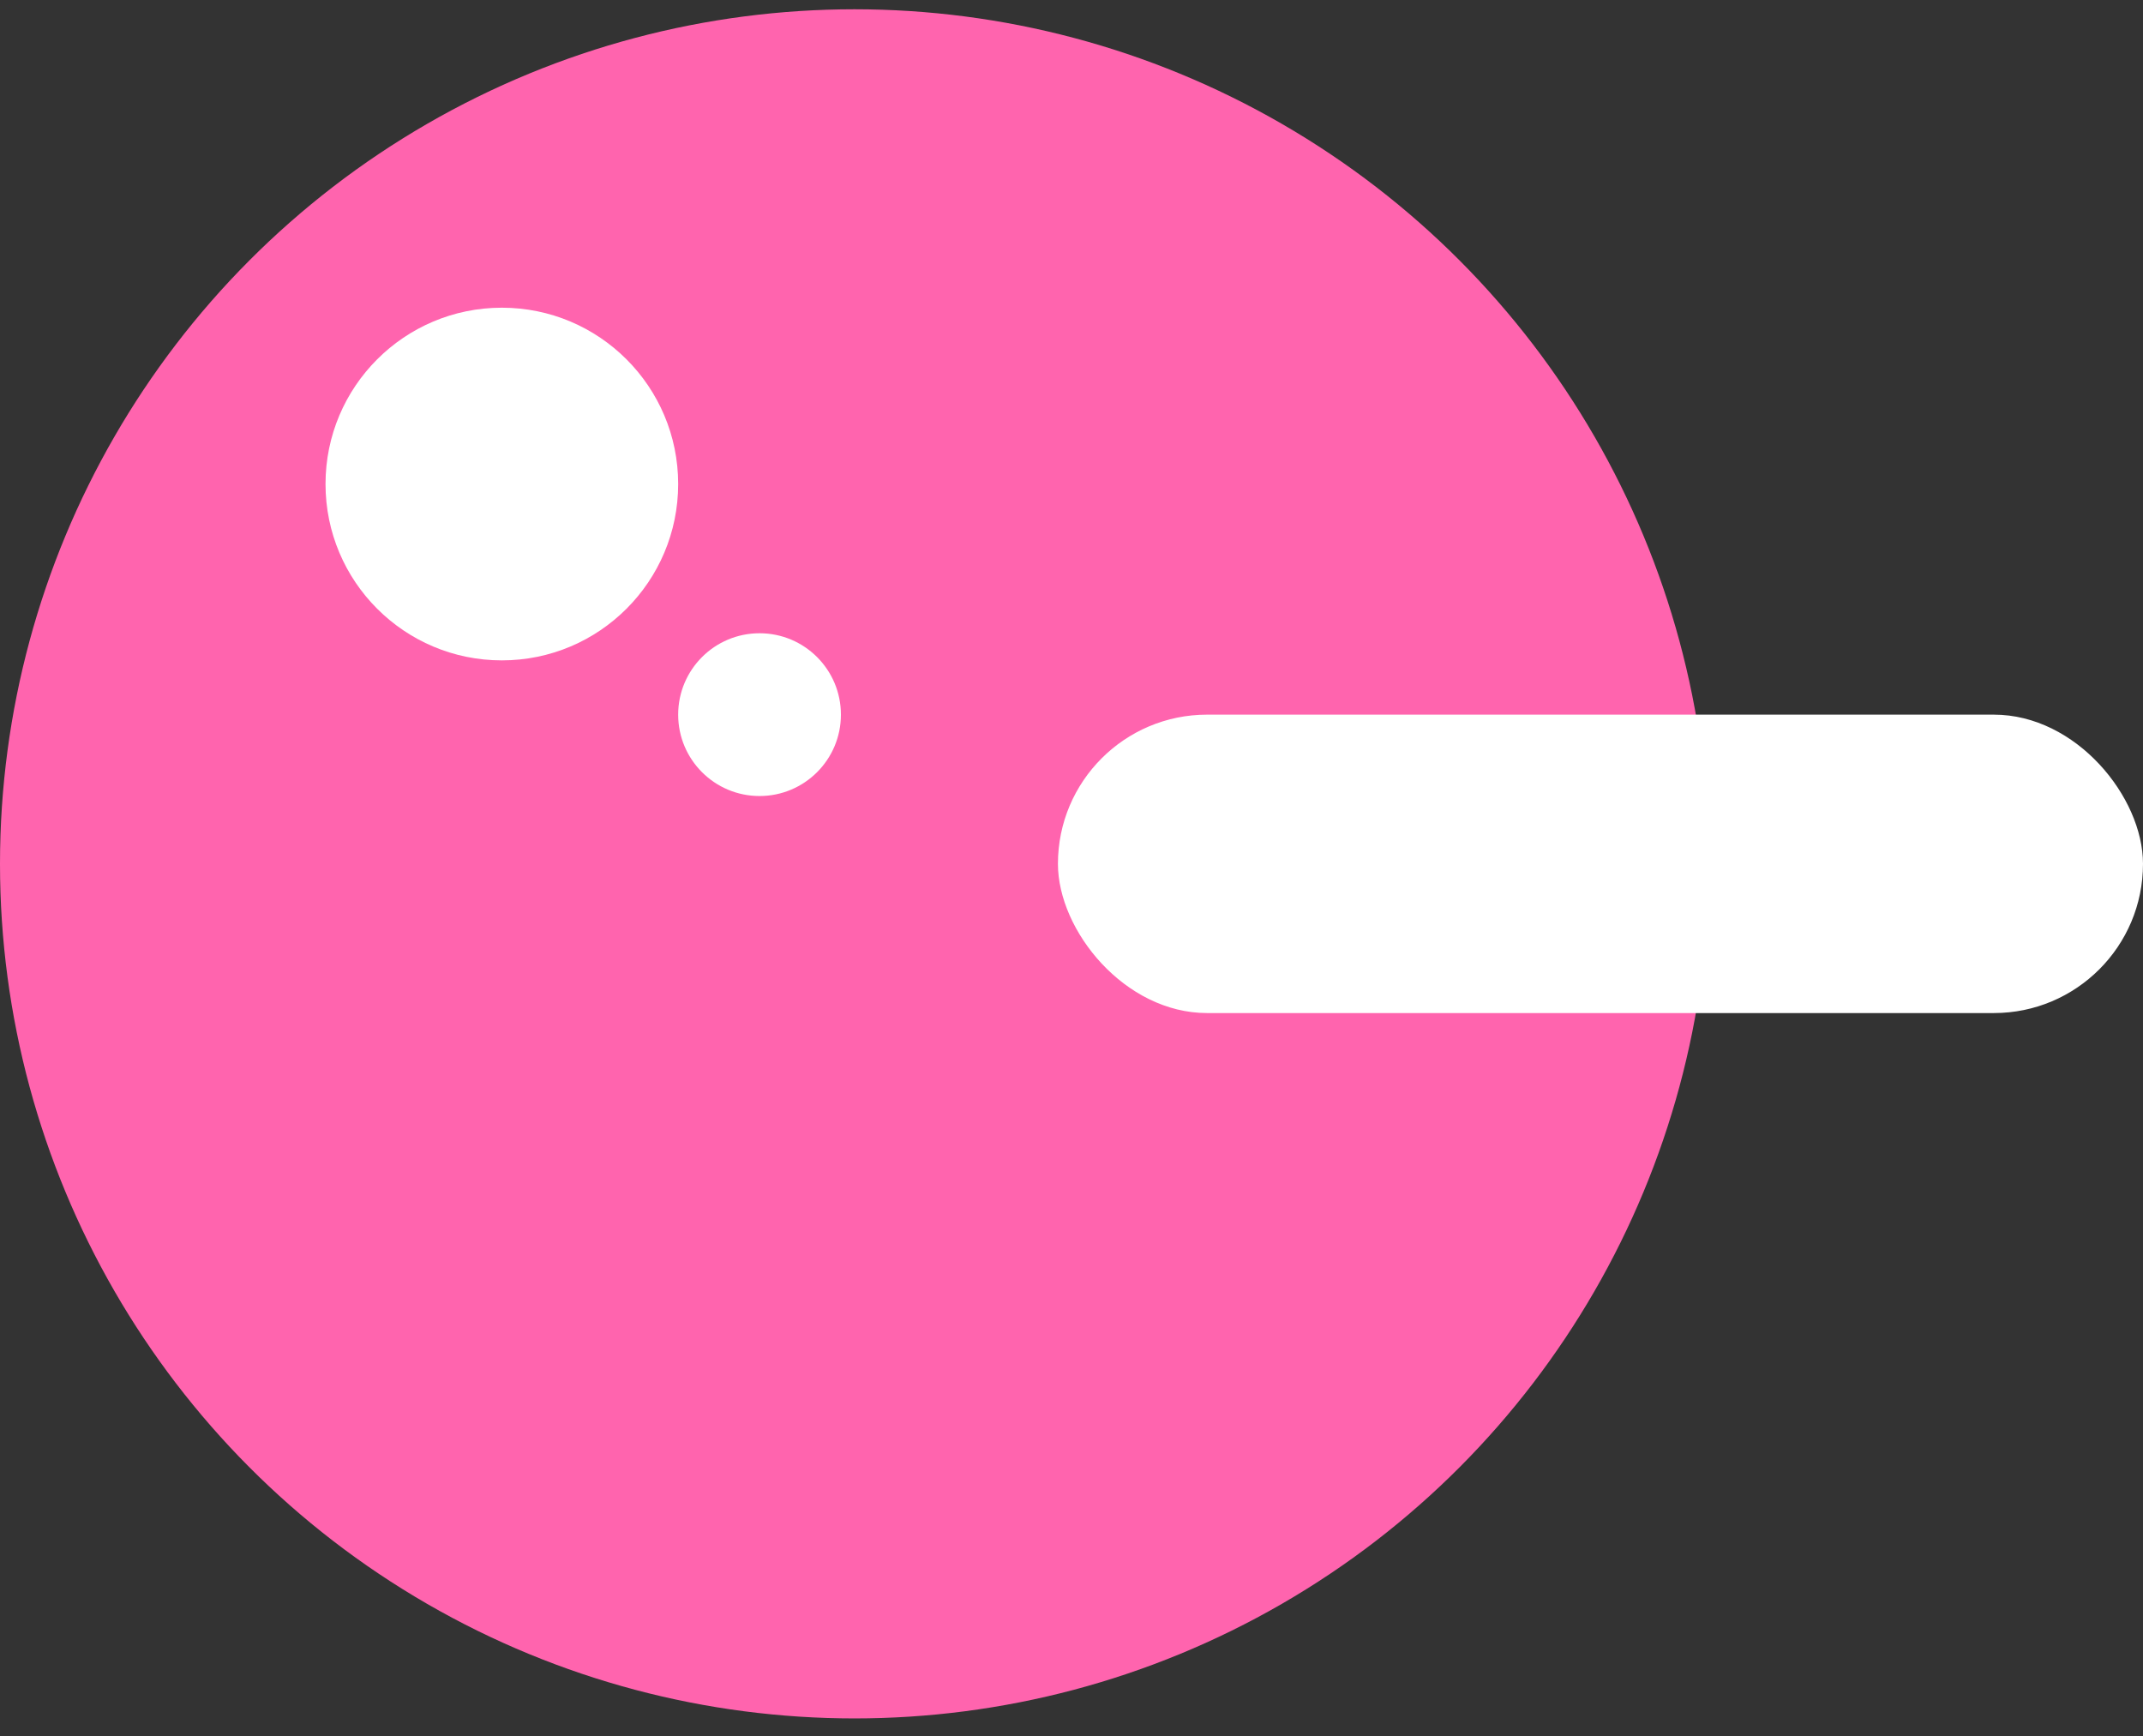 <svg width="79" height="64" viewBox="0 0 79 64" fill="none" xmlns="http://www.w3.org/2000/svg">
<rect x="0" y="0" width="79" height="64" fill="#333333" stroke="none"/>
<circle cx="31.5" cy="31.842" r="31.5" fill="#FF64AE"/>
<rect x="39" y="26.342" width="40" height="11" rx="5.5" fill="white"/>
<circle cx="28" cy="26.342" r="3" fill="white"/>
<circle cx="18.5" cy="17.842" r="6.5" fill="white"/>
</svg>
